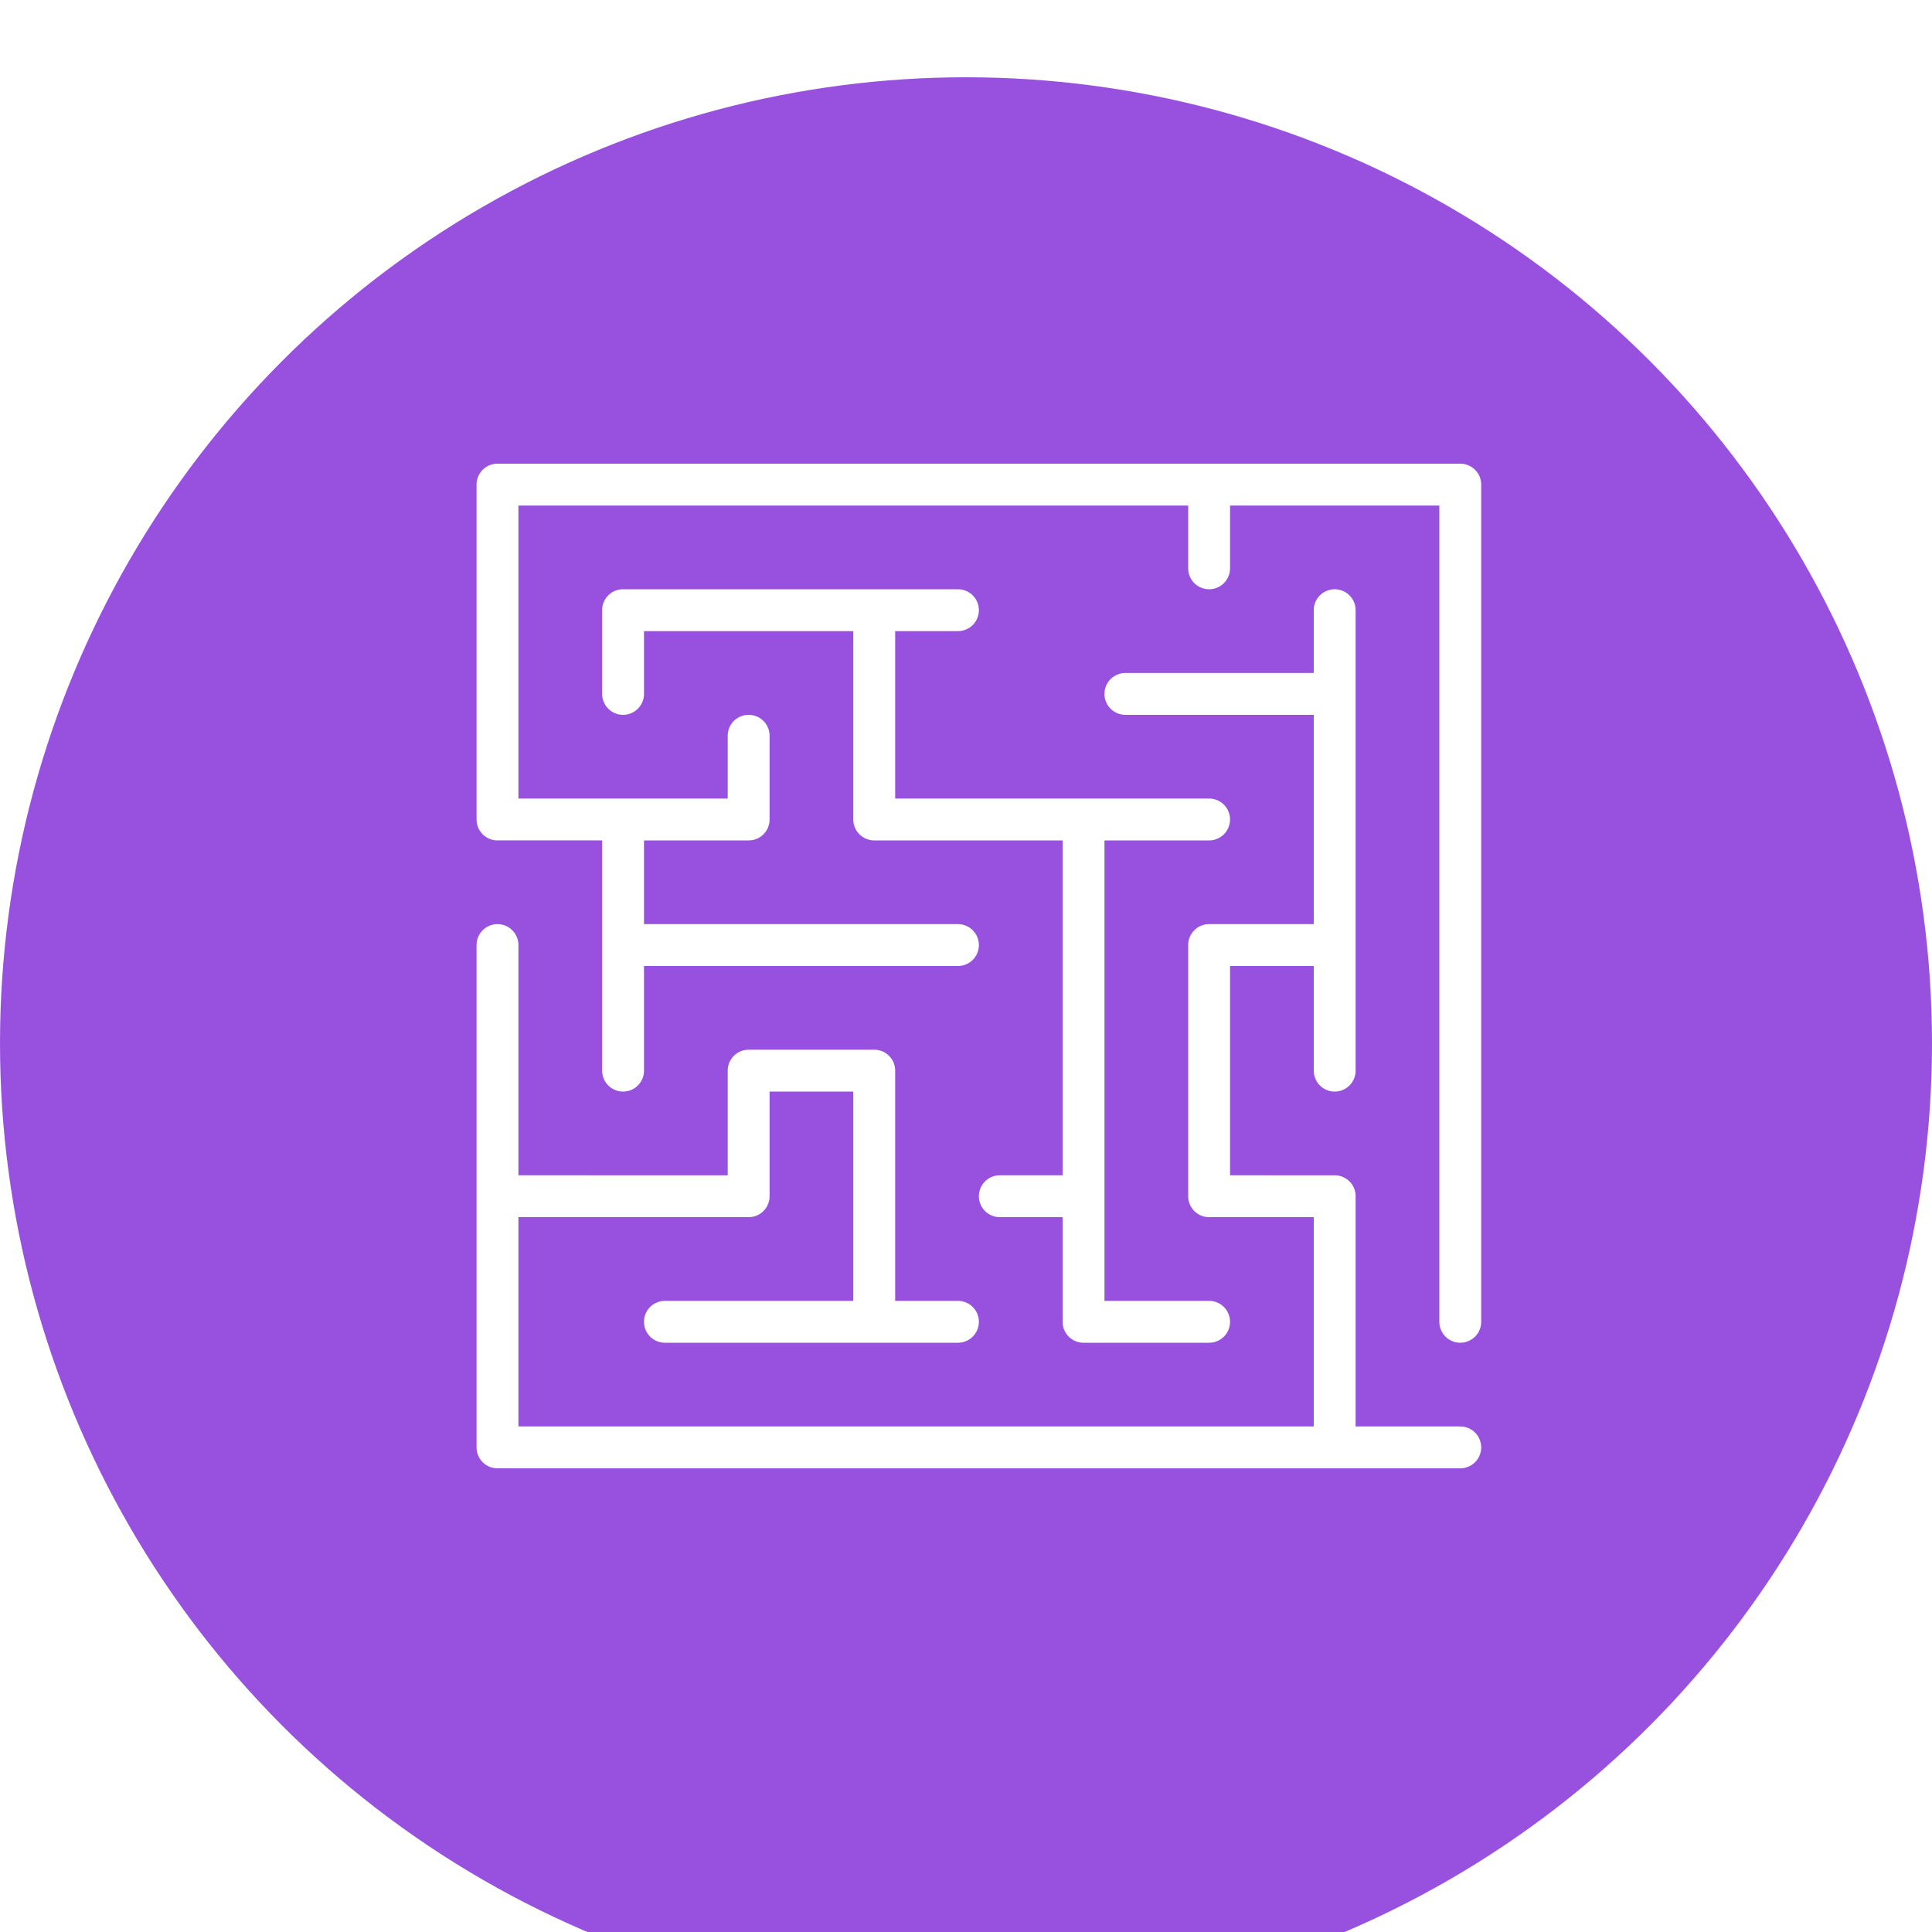 <svg width="150" height="150" fill="none" xmlns="http://www.w3.org/2000/svg"><g filter="url(#filter0_i)"><circle cx="75" cy="75" r="75" fill="#9851DF"/></g><path d="M113.375 36h-74.75c-.898 0-1.625.727-1.625 1.625v26c0 .898.727 1.625 1.625 1.625h8.125v17.875a1.624 1.624 0 103.25 0V75h24.375a1.624 1.624 0 100-3.25H50v-6.5h8.125c.898 0 1.625-.727 1.625-1.625v-6.5a1.624 1.624 0 10-3.25 0V62H40.25V39.25h52v4.875a1.624 1.624 0 103.25 0V39.25h16.25v63.375a1.624 1.624 0 103.25 0v-65c0-.898-.727-1.625-1.625-1.625z" fill="#fff"/><path d="M113.375 110.75h-8.125V92.875c0-.898-.727-1.625-1.625-1.625H95.5V75h6.5v8.125a1.624 1.624 0 103.25 0v-35.75a1.624 1.624 0 10-3.25 0v4.875H87.375a1.624 1.624 0 100 3.25H102v16.25h-8.125c-.898 0-1.625.727-1.625 1.625v19.5c0 .898.727 1.625 1.625 1.625H102v16.25H40.25V94.5h17.875c.898 0 1.625-.727 1.625-1.625V84.75h6.5V101H51.625a1.624 1.624 0 100 3.25h22.75a1.624 1.624 0 100-3.25H69.5V83.125c0-.898-.727-1.625-1.625-1.625h-9.75c-.898 0-1.625.727-1.625 1.625v8.125H40.25V73.375a1.624 1.624 0 10-3.25 0v39c0 .898.727 1.625 1.625 1.625h74.75a1.624 1.624 0 100-3.25z" fill="#fff"/><path d="M77.625 91.25a1.624 1.624 0 100 3.25H82.5v8.125c0 .898.727 1.625 1.625 1.625h9.75a1.624 1.624 0 100-3.25H85.75V65.25h8.125a1.624 1.624 0 100-3.25H69.5V49h4.875a1.624 1.624 0 100-3.25h-26c-.898 0-1.625.727-1.625 1.625v6.5a1.624 1.624 0 103.25 0V49h16.25v14.625c0 .898.727 1.625 1.625 1.625H82.5v26h-4.875z" fill="#fff"/><defs><filter id="filter0_i" x="0" y="0" width="150" height="156" filterUnits="userSpaceOnUse" color-interpolation-filters="sRGB"><feFlood flood-opacity="0" result="BackgroundImageFix"/><feBlend in="SourceGraphic" in2="BackgroundImageFix" result="shape"/><feColorMatrix in="SourceAlpha" values="0 0 0 0 0 0 0 0 0 0 0 0 0 0 0 0 0 0 127 0" result="hardAlpha"/><feOffset dy="6"/><feGaussianBlur stdDeviation="3"/><feComposite in2="hardAlpha" operator="arithmetic" k2="-1" k3="1"/><feColorMatrix values="0 0 0 0 0 0 0 0 0 0 0 0 0 0 0 0 0 0 0.2 0"/><feBlend in2="shape" result="effect1_innerShadow"/></filter></defs></svg>